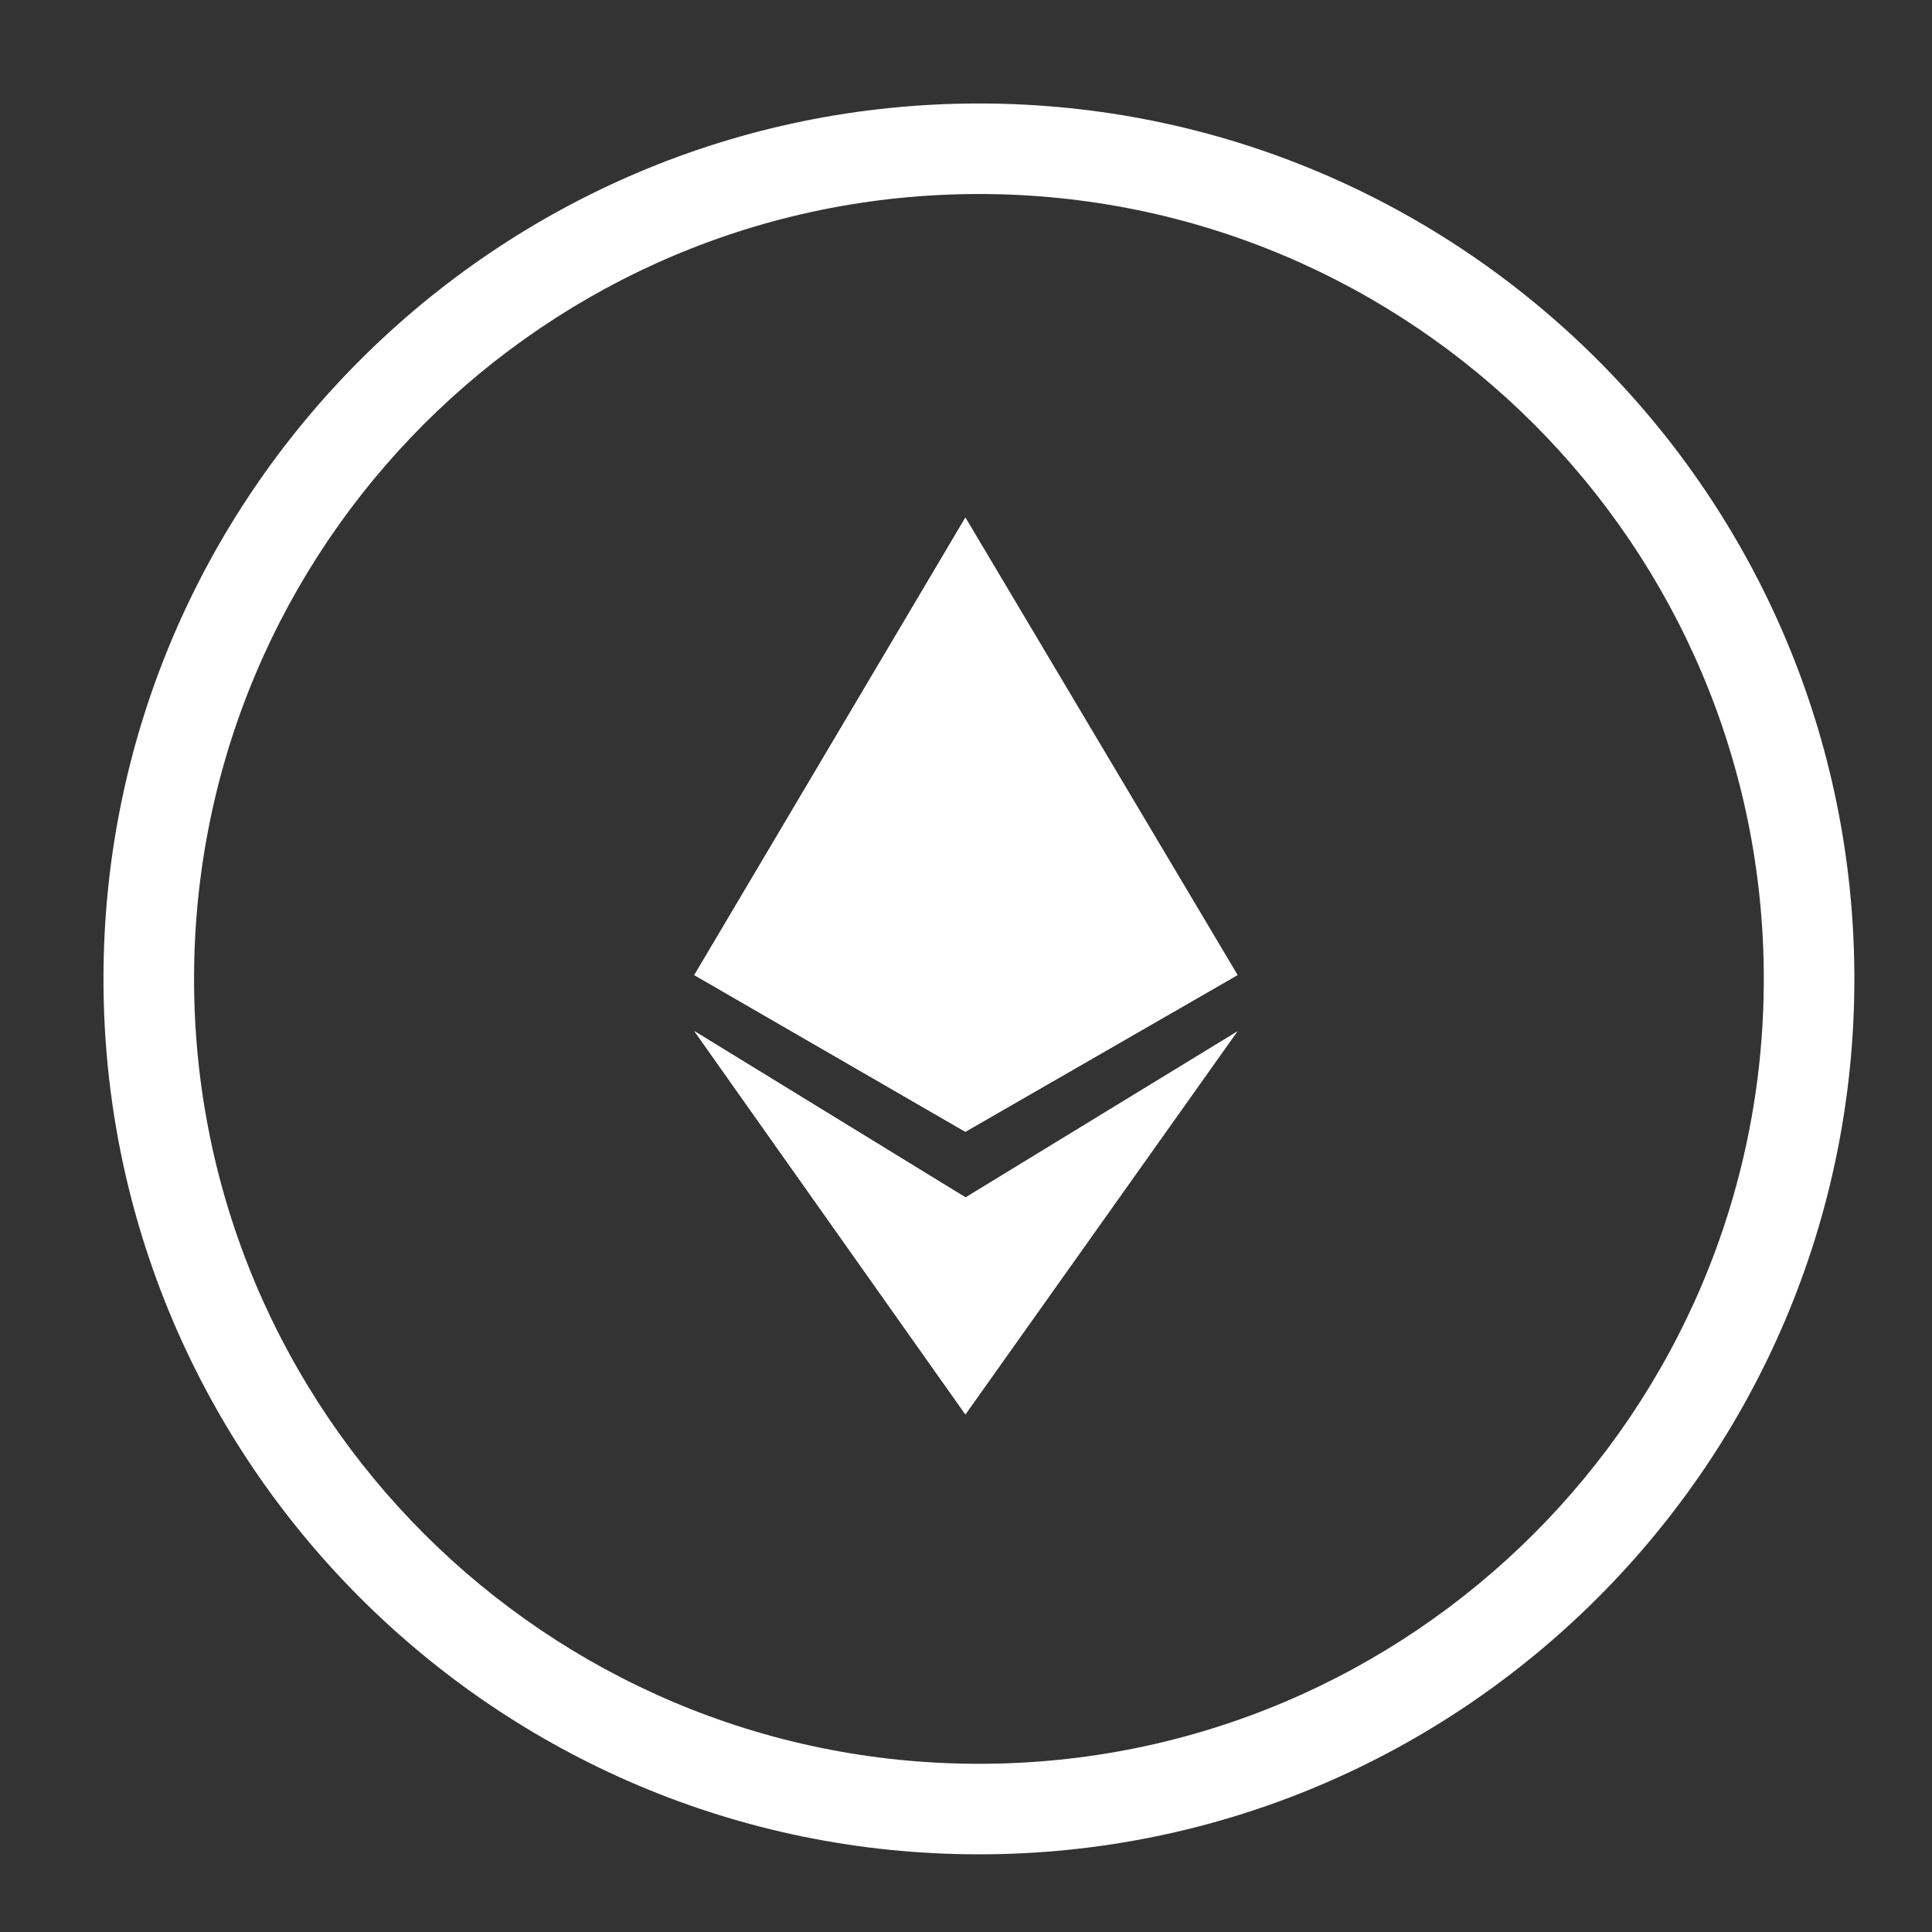 <svg width="50" height="50" viewBox="0 0 50 50" fill="none" xmlns="http://www.w3.org/2000/svg">
    <rect x="0" y="0" width="50" height="50" fill="#333333" stroke="none"/>
    <path
        d="M2.678 25.334C2.678 37.834 12.835 47.99 25.335 47.99C37.835 47.99 47.991 37.834 47.991 25.334C47.991 12.834 37.835 2.678 25.335 2.678C12.835 2.678 2.678 12.834 2.678 25.334ZM25.335 5.021C36.546 5.021 45.647 14.123 45.647 25.334C45.647 36.545 36.546 45.647 25.335 45.647C14.124 45.647 5.022 36.545 5.022 25.334C5.022 14.123 14.124 5.021 25.335 5.021Z"
        fill="white" />
    <g clip-path="url(#clip0_1441_334008)">
        <path fill-rule="evenodd" clip-rule="evenodd"
            d="M24.986 29.289L17.97 25.233L24.986 13.393L32.03 25.233L24.986 29.289Z" fill="white" />
        <path fill-rule="evenodd" clip-rule="evenodd"
            d="M24.986 29.288L17.97 25.232L24.986 22.025L32.03 25.232L24.986 29.288Z" fill="white" />
        <path fill-rule="evenodd" clip-rule="evenodd"
            d="M24.986 36.607L32.03 26.686L24.986 30.988L17.97 26.686L24.986 36.607Z" fill="white" />
        <path fill-rule="evenodd" clip-rule="evenodd" d="M24.986 30.988V36.607L17.97 26.686L24.986 30.988Z"
            fill="white" />
        <path fill-rule="evenodd" clip-rule="evenodd" d="M24.986 13.393V29.289L17.97 25.233L24.986 13.393Z"
            fill="white" />
        <path fill-rule="evenodd" clip-rule="evenodd" d="M24.986 22.025V29.288L17.97 25.232L24.986 22.025Z"
            fill="white" />
    </g>
    <defs>
        <clipPath id="clip0_1441_334008">
            <rect width="23.214" height="23.214" fill="white" transform="translate(13.393 13.393)" />
        </clipPath>
    </defs>
</svg>